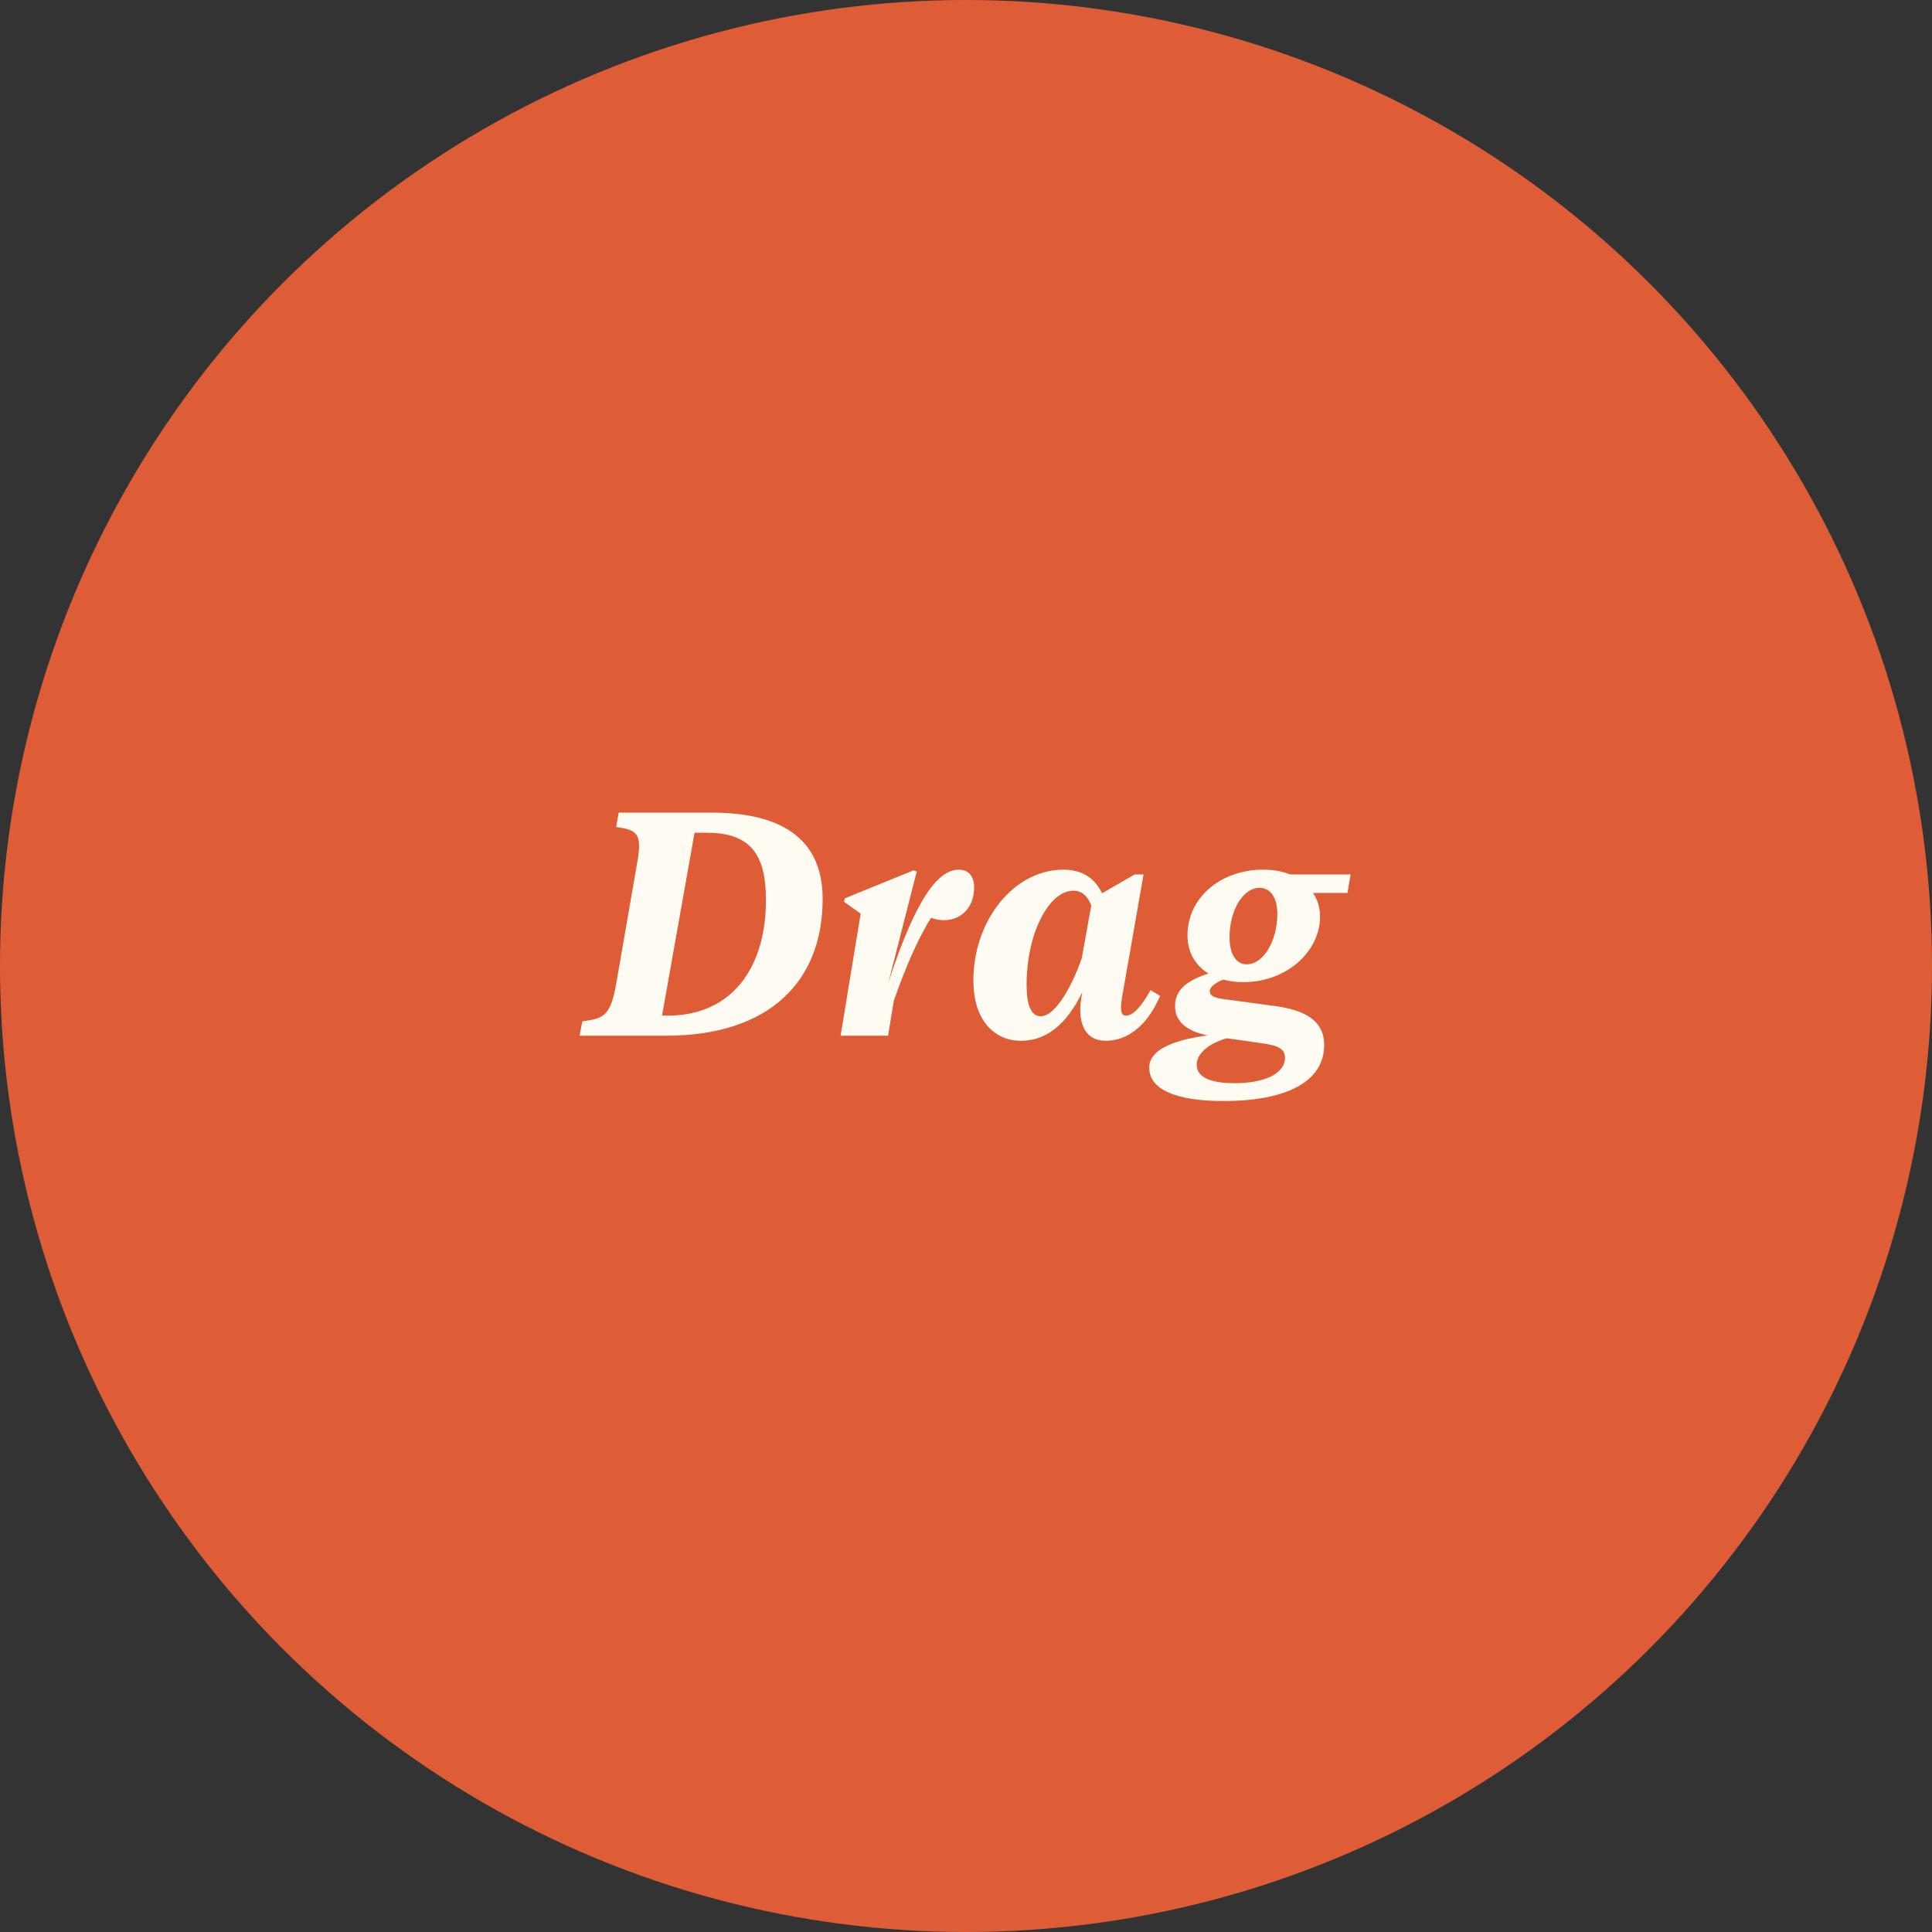 <svg width="97" height="97" viewBox="0 0 97 97" fill="none" xmlns="http://www.w3.org/2000/svg"><rect x="0" y="0" width="97" height="97" fill="#333333" stroke="none"/><circle cx="48.5" cy="48.5" r="48.5" fill="#DE5D37"/><path d="m31.064 40.8-.128.72.288.048c.848.144.992.464.768 1.744l-1.072 6.176c-.256 1.408-.592 1.616-1.376 1.744l-.304.048-.144.72h4.352c5.168 0 7.856-2.72 7.856-6.864 0-3.104-2.176-4.336-5.568-4.336h-4.672zm2.176 10.192 1.632-9.184h.576c2.112 0 3.008.944 3.008 3.376 0 3.392-1.696 5.808-4.944 5.808h-.272zm14.9-7.328c-1.04 0-2.16 1.44-3.536 5.664l1.424-5.568-.16-.064-3.456 1.408-.032.176.832.592L42.204 52h2.384l.288-1.76c.592-1.664 1.2-3.104 1.872-4.16 1.072.4 2.16-.208 2.16-1.536 0-.576-.304-.88-.768-.88zm9.627 6.048c-.496.88-.896 1.28-1.232 1.28-.288 0-.304-.336-.176-1.056l1.056-6.032h-.448l-1.632.944c-.368-.736-.96-1.184-1.952-1.184-2.464 0-4.512 2.528-4.512 5.568 0 2.032 1.088 3.024 2.384 3.024 1.312 0 2.32-.864 3.088-2.448-.32 1.472.08 2.448 1.184 2.448.928 0 2-.576 2.72-2.256l-.48-.288zm-5.504 1.312c-.528 0-.72-.624-.72-1.6 0-2.528 1.104-4.704 2.352-4.704.416 0 .704.256.896.736l-.48 2.656c-.608 1.728-1.424 2.912-2.048 2.912zm12.51-7.12c-.385-.16-.833-.24-1.36-.24-2.145 0-3.793 1.424-3.793 3.296 0 .8.352 1.488 1.056 1.92-1.104.352-1.68.832-1.68 1.632 0 .752.544 1.248 1.632 1.472-1.888.256-2.928.784-2.928 1.616 0 1.104 1.344 1.68 3.728 1.68 3.12 0 5.056-.944 5.056-2.816 0-1.296-1.088-1.76-2.448-1.952l-2.608-.352c-.464-.064-.688-.16-.688-.4 0-.208.256-.4.672-.576.304.08.64.128 1.008.128 2.16 0 3.856-1.52 3.856-3.296 0-.416-.112-.832-.352-1.184h1.728l.16-.928h-3.04zm-2.177 4.512c-.544 0-.864-.528-.864-1.36 0-1.344.672-2.48 1.504-2.48.576 0 .896.528.896 1.312 0 1.328-.688 2.528-1.536 2.528zm1.92 4.688c0 .864-1.168 1.28-2.512 1.28-1.44 0-1.92-.4-1.92-.928 0-.512.496-1.024 1.504-1.328l1.808.256c.768.112 1.12.272 1.12.72z" fill="#FEFBF3"/></svg>